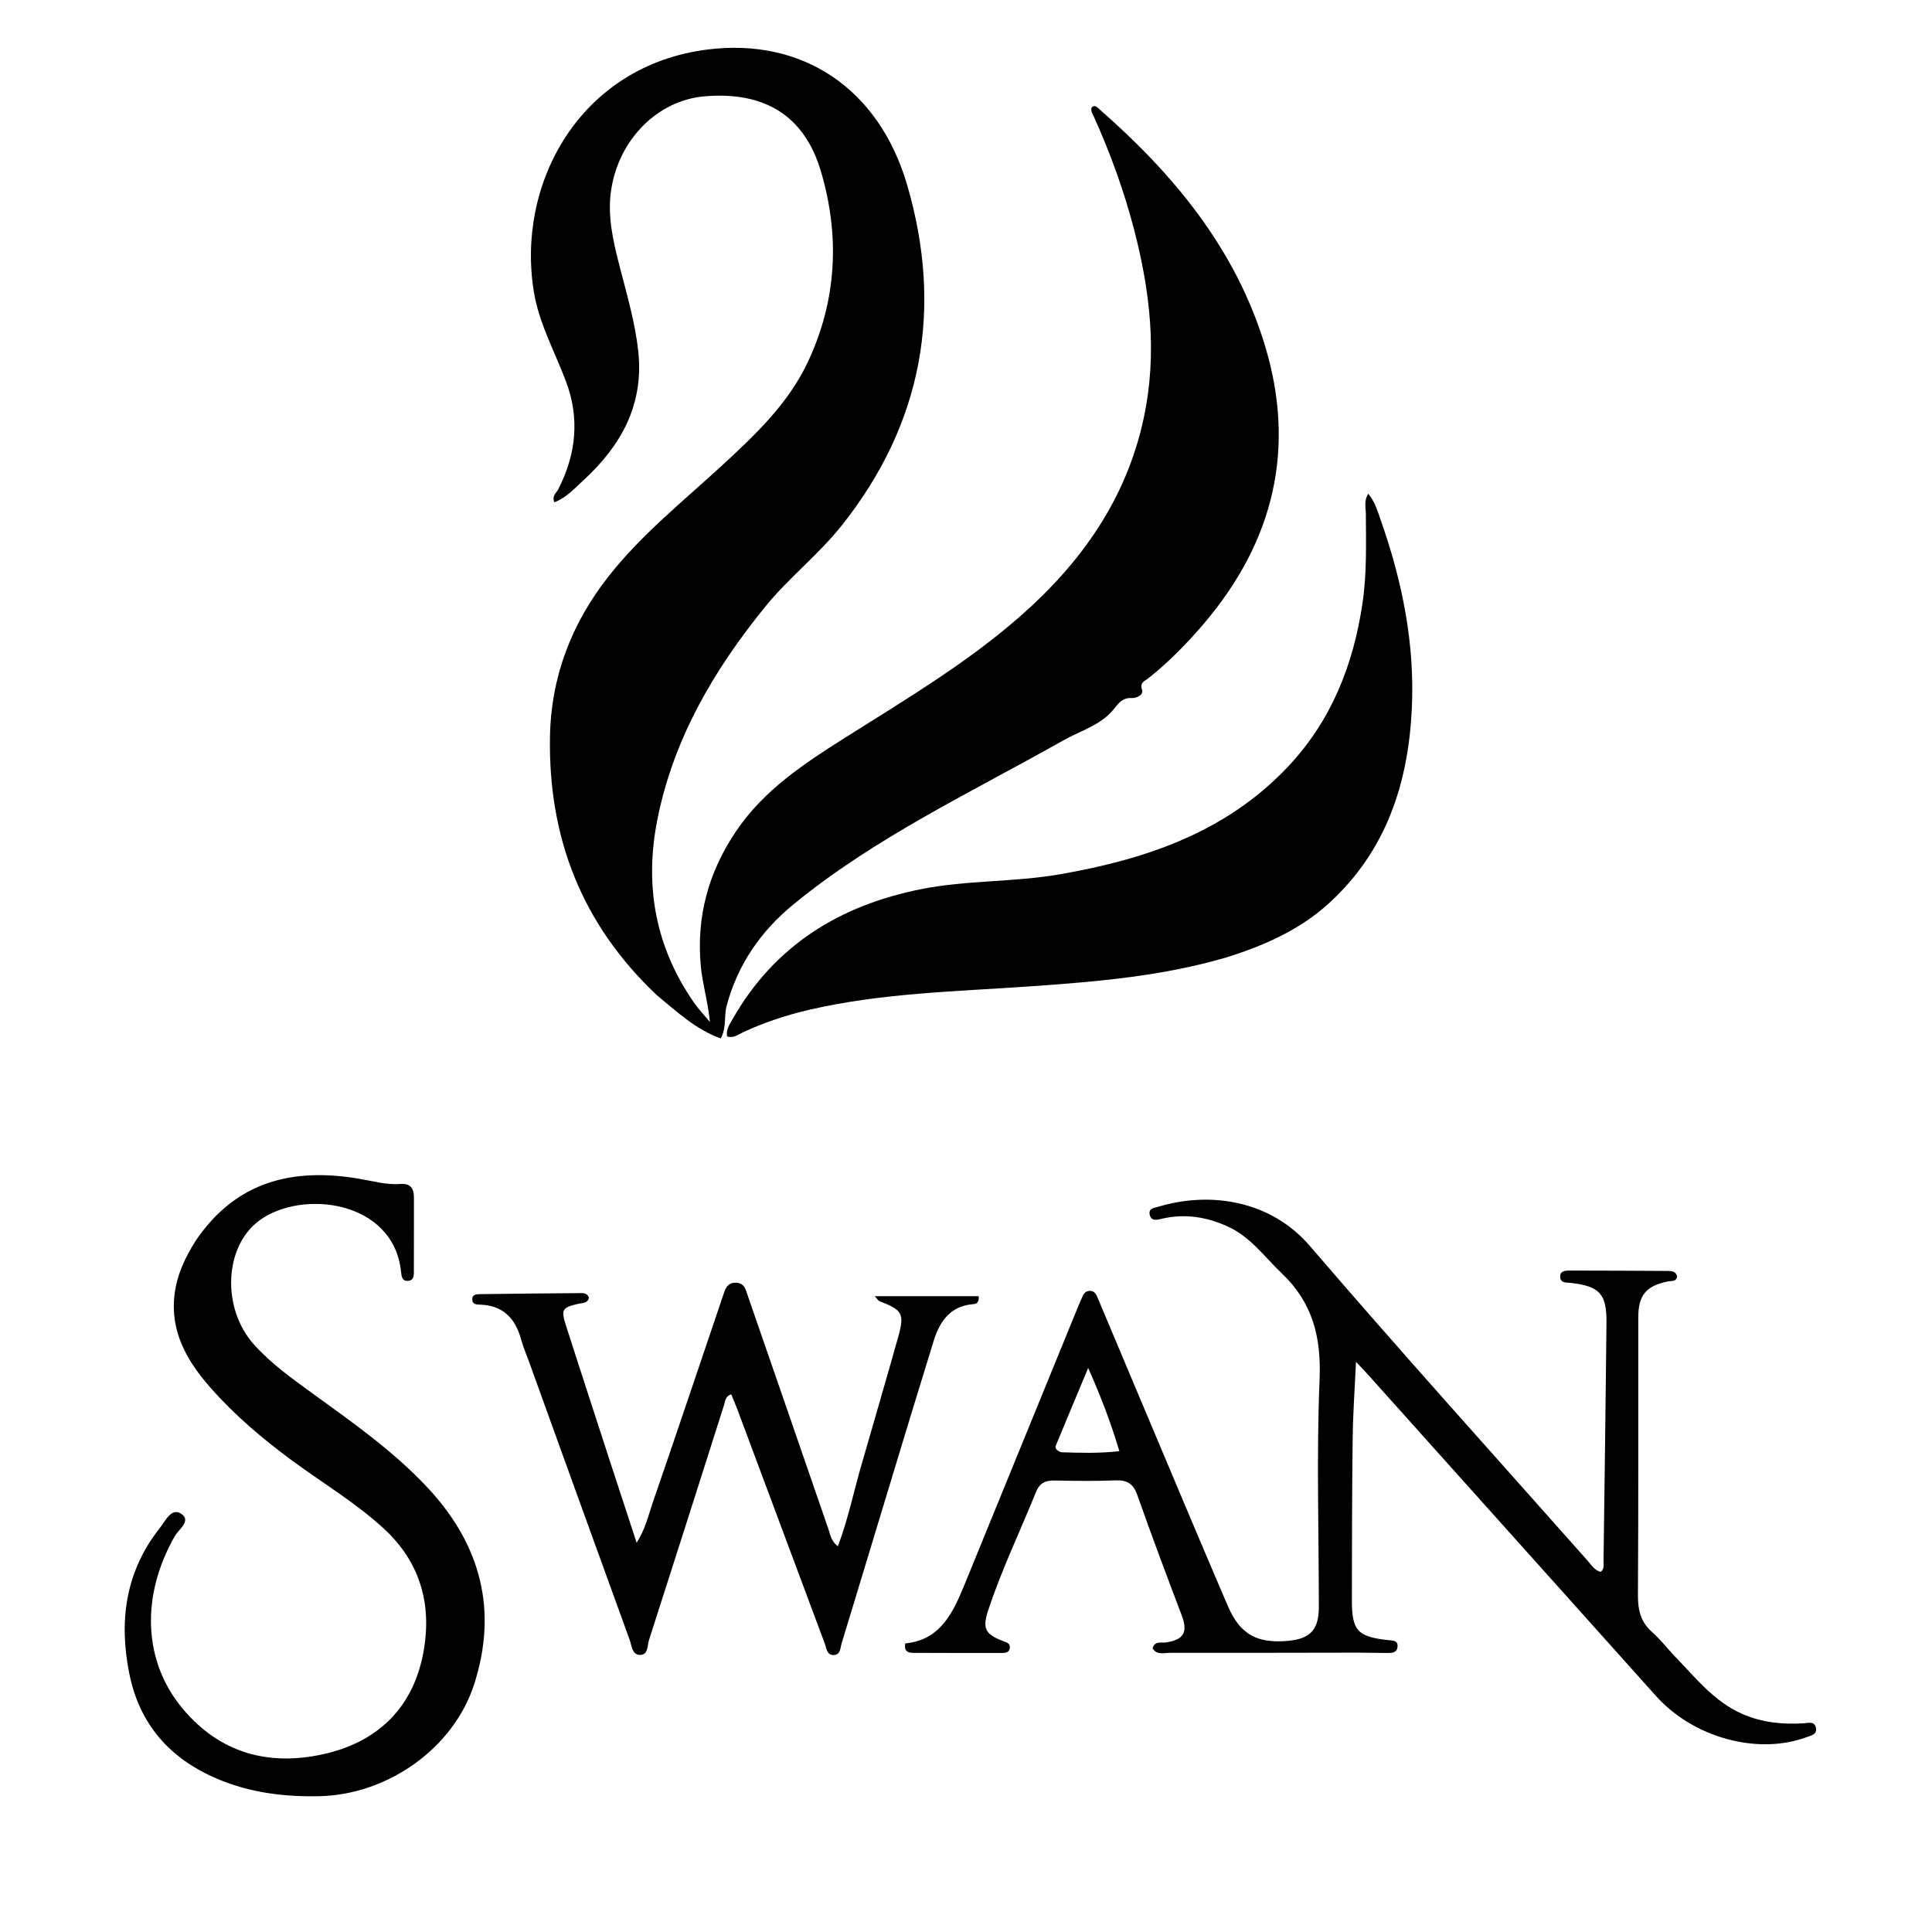 <svg version="1.1" id="Layer_1" xmlns="http://www.w3.org/2000/svg" xmlns:xlink="http://www.w3.org/1999/xlink" x="0px" y="0px"
	 width="100%" viewBox="0 0 649 649" enable-background="new 0 0 624 608" xml:space="preserve">
<path fill="#000000" opacity="1" stroke="none" 
	d="
M220.684,334.337 
	C195.568,310.659 184.21,281.614 184.744,247.714 
	C185.064,227.337 191.995,209.352 204.602,193.387 
	C215.636,179.414 229.493,168.38 242.469,156.428 
	C253.663,146.118 264.766,135.638 271.348,121.659 
	C281.113,100.921 282.217,79.22 275.722,57.421 
	C270.174,38.803 256.791,30.666 236.708,32.354 
	C220.874,33.685 207.824,46.902 205.292,63.865 
	C204.001,72.514 205.909,80.719 208.007,88.948 
	C210.47,98.611 213.364,108.151 214.417,118.154 
	C216.303,136.074 208.57,149.774 195.958,161.368 
	C193.017,164.071 190.233,167.205 186.225,168.721 
	C185.316,166.496 186.924,165.567 187.553,164.329 
	C193.51,152.616 194.822,140.649 190.128,128.135 
	C186.395,118.183 181.115,108.784 179.351,98.119 
	C173.312,61.601 194.826,21.997 237.728,16.628 
	C269.443,12.658 295.232,29.558 304.76,62.224 
	C316.88,103.777 309.908,142.366 282.749,176.534 
	C274.996,186.287 264.973,194.061 257.067,203.796 
	C239.831,225.02 226.26,248.078 220.837,275.246 
	C216.386,297.548 220.151,318.278 233.306,337.055 
	C234.631,338.947 236.25,340.634 238.477,343.311 
	C237.767,336.284 235.984,330.549 235.423,324.589 
	C233.856,307.92 237.996,292.967 247.256,279.232 
	C256.555,265.442 270.059,256.535 283.756,247.887 
	C303.897,235.17 324.421,223 342.446,207.246 
	C363.146,189.152 378.43,167.673 384.252,140.232 
	C388.791,118.839 386.372,97.856 380.945,77.036 
	C377.579,64.124 373.026,51.608 367.563,39.428 
	C367.098,38.39 366.316,37.423 366.698,36.114 
	C367.758,35.053 368.543,36.02 369.225,36.615 
	C394.2,58.44 414.917,83.42 424.807,115.689 
	C435.476,150.496 427.961,181.763 404.51,209.365 
	C398.784,216.104 392.619,222.407 385.663,227.916 
	C384.583,228.772 382.774,229.205 383.646,231.738 
	C384.219,233.406 381.744,234.585 380.207,234.495 
	C376.966,234.306 375.752,236.27 373.961,238.432 
	C369.61,243.687 362.863,245.5 357.152,248.73 
	C326.327,266.168 294.05,281.214 266.433,303.889 
	C255.491,312.874 247.748,324.116 244.059,338.005 
	C243.161,341.389 244.137,345.029 242.114,348.837 
	C233.794,345.869 227.527,339.981 220.684,334.337 
z"/>
<path fill="#000000" opacity="1" stroke="none" 
	d="
M411.534,321.745 
	C389.9,328.016 368.021,329.796 346.094,331.335 
	C321.222,333.08 296.212,333.544 271.752,339.228 
	C264.102,341.006 256.709,343.467 249.582,346.763 
	C247.984,347.502 246.523,348.865 244.239,348.146 
	C243.84,345.885 245.082,344.1 246.119,342.283 
	C260.21,317.589 282.05,304.144 309.403,298.686 
	C324.783,295.617 340.561,296.384 355.994,293.702 
	C384.917,288.676 411.906,279.576 432.698,257.504 
	C447.256,242.05 454.674,223.25 457.717,202.464 
	C459.174,192.513 458.859,182.542 458.822,172.557 
	C458.815,170.495 458.08,168.317 459.63,165.851 
	C461.958,168.67 462.812,171.881 463.872,174.891 
	C471.064,195.313 475.298,216.268 474.263,238.025 
	C473.066,263.164 465.664,285.794 446.534,303.316 
	C436.62,312.397 424.611,317.697 411.534,321.745 
z"/>
<path fill="#000000" opacity="1" stroke="none" 
	d="
M562.125,555.887 
	C569.447,563.377 575.67,571.586 585.361,575.792 
	C591.953,578.653 598.813,579.333 605.892,578.897 
	C607.398,578.804 609.565,578.056 610.007,580.443 
	C610.418,582.662 608.444,582.967 606.865,583.552 
	C590.433,589.635 568.847,583.737 556.307,569.74 
	C523.958,533.63 491.598,497.531 459.237,461.432 
	C458.255,460.337 457.216,459.293 455.499,457.483 
	C455.086,466.623 454.492,474.824 454.391,483.031 
	C454.166,501.191 454.148,519.355 454.128,537.517 
	C454.116,547.792 456.056,549.861 466.406,550.956 
	C467.96,551.121 469.652,551.034 469.457,553.216 
	C469.276,555.235 467.553,555.271 466.04,555.273 
	C462.874,555.277 459.709,555.159 456.544,555.162 
	C435.383,555.186 414.223,555.254 393.063,555.222 
	C391.064,555.219 388.673,556.082 387.172,553.729 
	C387.88,551.108 390.076,551.976 391.713,551.726 
	C397.726,550.806 399.092,548.245 396.957,542.61 
	C391.884,529.224 386.836,515.826 382.09,502.323 
	C380.745,498.496 378.743,497.135 374.789,497.291 
	C367.967,497.559 361.126,497.482 354.297,497.333 
	C351.267,497.267 349.264,498.135 348.067,501.092 
	C342.695,514.361 336.462,527.285 331.969,540.905 
	C329.929,547.09 330.932,548.98 337.015,551.295 
	C338.131,551.72 339.36,551.977 339.216,553.522 
	C339.073,555.069 337.831,555.267 336.64,555.269 
	C326.643,555.279 316.646,555.27 306.649,555.226 
	C304.977,555.219 303.646,554.684 304.091,552.055 
	C316.028,550.92 320.214,541.58 324.125,532.019 
	C336.861,500.887 349.565,469.743 362.283,438.605 
	C362.598,437.835 362.927,437.069 363.281,436.316 
	C363.841,435.123 364.244,433.747 365.901,433.642 
	C367.879,433.516 368.36,435.109 368.93,436.455 
	C373.472,447.187 377.961,457.941 382.492,468.678 
	C392.46,492.298 402.345,515.954 412.465,539.51 
	C416.569,549.063 422.309,552.127 432.694,551.2 
	C440.111,550.537 443.024,547.42 443.026,539.915 
	C443.031,514.421 442.224,488.894 443.273,463.444 
	C443.859,449.22 441.015,437.669 430.517,427.675 
	C424.75,422.185 420.104,415.566 412.592,412.087 
	C405.422,408.767 398.03,407.601 390.254,409.404 
	C388.635,409.78 386.694,410.349 386.206,407.985 
	C385.763,405.845 387.779,405.773 389.127,405.367 
	C406.927,400.016 427.054,403.452 440.017,418.552 
	C470.612,454.193 502.106,489.063 533.264,524.219 
	C534.549,525.669 535.593,527.495 537.693,528.033 
	C539.041,527.011 538.643,525.57 538.66,524.307 
	C539.018,497.661 539.384,471.015 539.655,444.368 
	C539.754,434.629 537.351,432.063 527.653,430.954 
	C526.205,430.788 524.32,431.115 524.114,429.083 
	C523.899,426.963 525.7,426.81 527.221,426.811 
	C538.218,426.822 549.215,426.865 560.212,426.938 
	C561.526,426.947 562.942,427.015 563.384,428.751 
	C563.1,430.64 561.51,430.216 560.294,430.458 
	C553.025,431.907 550.342,435.074 550.336,442.456 
	C550.309,473.616 550.41,504.777 550.217,535.936 
	C550.186,540.951 551.206,544.968 555.063,548.335 
	C557.557,550.513 559.621,553.182 562.125,555.887 
M356.397,487.841 
	C362.735,488.043 369.074,488.27 376.018,487.478 
	C373.12,477.781 369.883,469.312 365.541,459.531 
	C361.509,469.183 358.069,477.376 354.679,485.59 
	C354.319,486.463 354.854,487.168 356.397,487.841 
z"/>
<path fill="#000000" opacity="1" stroke="none" 
	d="
M65.719,416.816 
	C79.33,396.655 98.552,392.189 120.767,395.986 
	C125.356,396.77 129.851,398.081 134.568,397.73 
	C137.846,397.485 139.054,399.192 139.047,402.227 
	C139.028,410.391 139.072,418.555 139.025,426.719 
	C139.017,428.151 139.224,430.026 137.159,430.255 
	C135.05,430.487 134.88,428.721 134.723,427.211 
	C132.237,403.205 101.468,399.432 87.119,409.988 
	C75.227,418.735 74.413,439.517 85.327,451.674 
	C91.156,458.167 98.239,463.197 105.255,468.276 
	C118.752,478.045 132.383,487.64 143.813,499.928 
	C161.527,518.97 167.294,541.014 159.252,565.857 
	C152.267,587.436 130.119,602.844 107.442,603.374 
	C95.458,603.654 83.861,602.202 72.79,597.462 
	C57.003,590.702 46.851,579.24 43.429,562.164 
	C39.852,544.32 42.205,527.706 53.805,513.132 
	C55.604,510.87 57.6,506.306 60.885,508.521 
	C64.355,510.861 60.058,513.709 58.774,515.944 
	C47.291,535.941 48.011,557.94 61.305,573.905 
	C73.744,588.842 90.085,593.357 108.535,589.286 
	C126.324,585.36 138.312,574.273 142.01,556.147 
	C145.34,539.824 141.59,525.058 128.811,513.375 
	C119.3,504.68 108.237,498.087 97.919,490.486 
	C88.097,483.249 78.836,475.376 70.768,466.226 
	C62.858,457.257 57.05,447.336 58.658,434.632 
	C59.472,428.206 62.118,422.521 65.719,416.816 
z"/>
<path fill="#000000" opacity="1" stroke="none" 
	d="
M289.734,490.892 
	C293.793,476.753 297.822,463.026 301.687,449.253 
	C303.926,441.275 303.184,440.054 295.432,437.102 
	C295.049,436.956 294.802,436.456 293.833,435.41 
	C306,435.41 317.413,435.41 328.75,435.41 
	C328.945,437.462 328.086,438.001 327.034,438.079 
	C319.317,438.654 315.714,443.767 313.662,450.373 
	C308.873,465.787 304.203,481.239 299.513,496.684 
	C293.906,515.149 288.343,533.628 282.712,552.087 
	C282.257,553.58 282.356,555.812 280.2,555.953 
	C277.708,556.115 277.649,553.684 277.049,552.081 
	C267.245,525.885 257.487,499.671 247.707,473.466 
	C247.074,471.77 246.345,470.109 245.635,468.369 
	C243.62,469.044 243.642,470.67 243.216,472.008 
	C234.828,498.336 226.472,524.673 217.998,550.973 
	C217.402,552.82 217.797,556.064 214.848,555.918 
	C212.294,555.791 212.205,552.749 211.513,550.846 
	C200.187,519.717 188.954,488.555 177.701,457.4 
	C176.796,454.894 175.732,452.431 175.03,449.87 
	C173.099,442.827 168.955,438.538 161.332,438.259 
	C160.182,438.217 158.755,438.242 158.647,436.676 
	C158.513,434.723 160.143,434.746 161.443,434.729 
	C172.435,434.583 183.426,434.462 194.418,434.391 
	C195.676,434.383 197.168,434.189 197.83,435.835 
	C197.489,437.879 195.7,437.652 194.35,437.958 
	C188.827,439.21 188.373,439.842 190.143,445.352 
	C194.977,460.408 199.88,475.442 204.772,490.479 
	C207.701,499.484 210.662,508.479 213.862,518.251 
	C216.843,513.564 217.848,508.862 219.369,504.46 
	C227.305,481.499 235.002,458.455 242.809,435.449 
	C243.549,433.267 244.113,430.804 247.255,430.89 
	C250.173,430.971 250.558,433.422 251.231,435.361 
	C260.289,461.462 269.277,487.588 278.296,513.702 
	C278.93,515.539 279.137,517.606 281.448,519.438 
	C285.021,510.079 286.863,500.534 289.734,490.892 
z"/>
</svg>